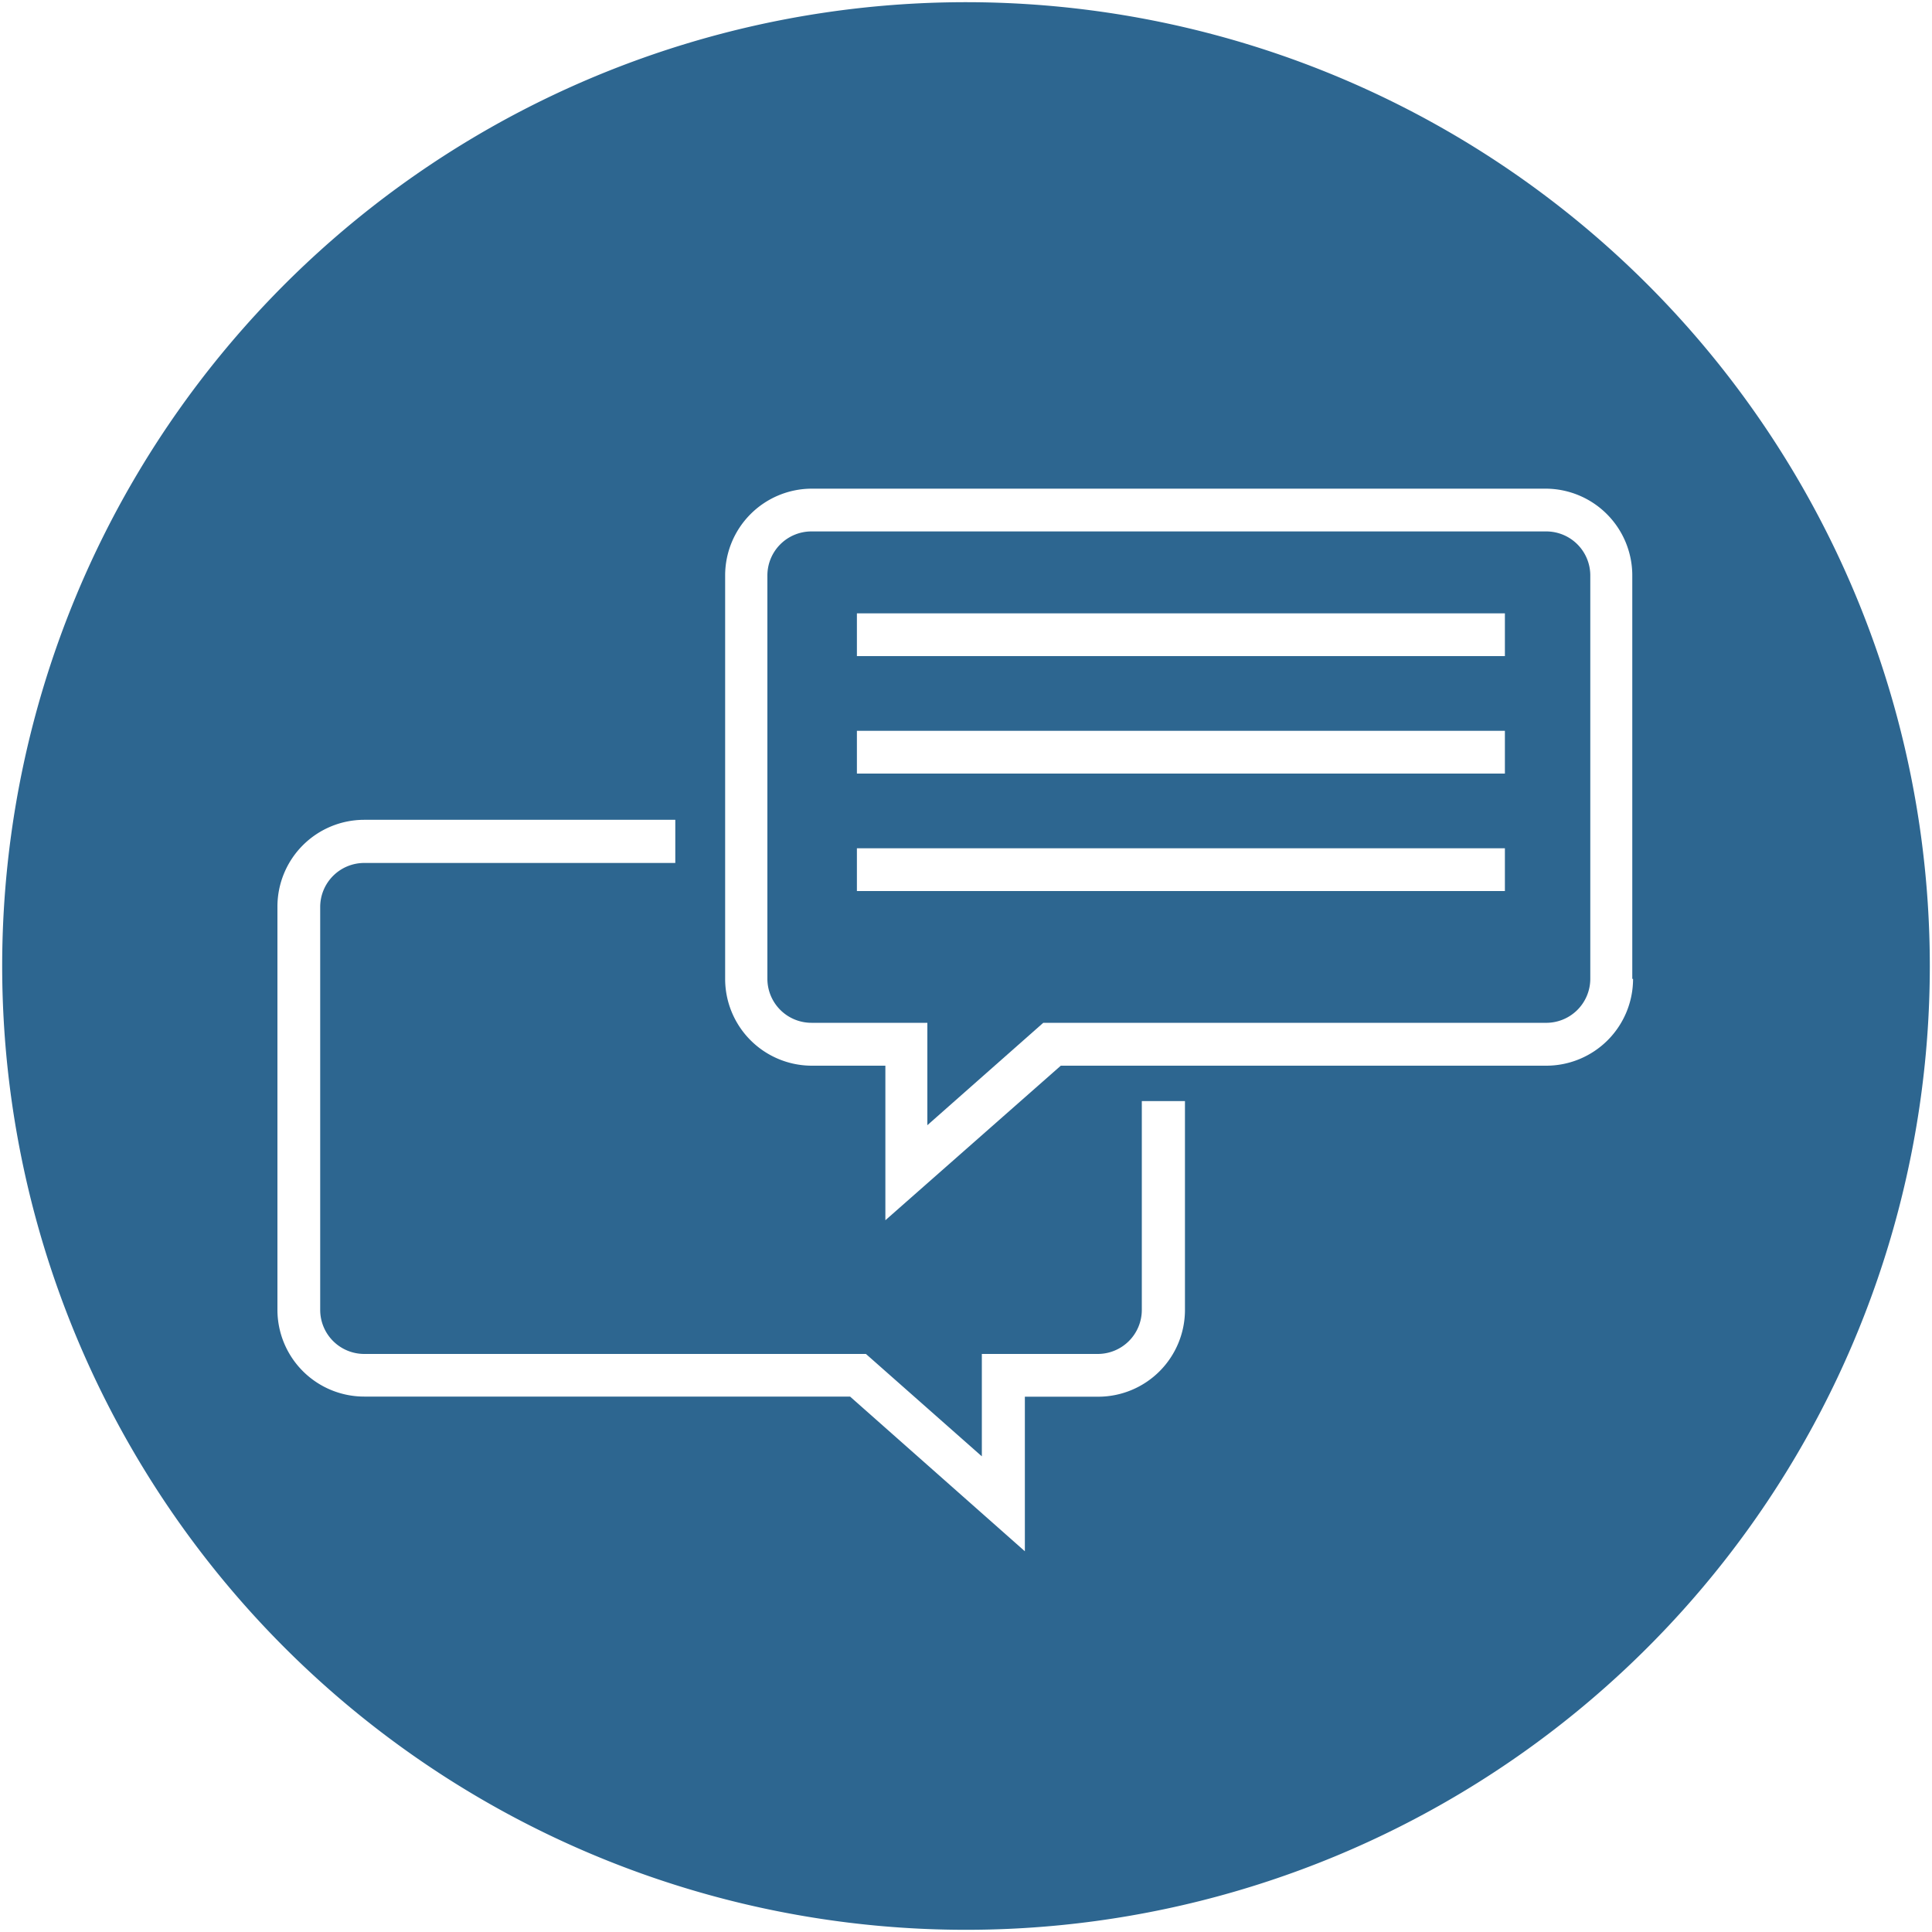 <svg id="Camada_1" data-name="Camada 1" xmlns="http://www.w3.org/2000/svg" viewBox="0 0 150 150"><defs><style>.cls-1{fill:#2d6690;}</style></defs><title>icones-solucoes</title><path class="cls-1" d="M120.05,41.26H63a3.42,3.42,0,0,0-3.42,3.42V76A3.42,3.42,0,0,0,63,79.41h9v7.95l9-7.95h38.95A3.42,3.42,0,0,0,123.47,76V44.68A3.42,3.42,0,0,0,120.05,41.26Zm-3.22,27.92H66.53V65.86h50.31v3.32Zm0-9.12H66.53V56.74h50.31v3.32Zm0-9.12H66.53V47.62h50.31v3.32Z"/><path class="cls-1" d="M75,0.17A74.83,74.83,0,1,0,149.83,75,74.83,74.83,0,0,0,75,.17ZM92,101.7a6.74,6.74,0,0,1-6.73,6.74h-5.7v12L66,108.43H28.28a6.74,6.74,0,0,1-6.74-6.74V70.39a6.74,6.74,0,0,1,6.74-6.74H52.43V67H28.28a3.42,3.42,0,0,0-3.42,3.42V101.7a3.42,3.42,0,0,0,3.42,3.42H67.23l9,7.95v-7.95h9a3.42,3.42,0,0,0,3.42-3.42V85.49H92V101.7ZM126.79,76a6.74,6.74,0,0,1-6.73,6.74H82.36l-13.62,12v-12H63A6.74,6.74,0,0,1,56.3,76V44.68A6.74,6.74,0,0,1,63,37.94h57a6.74,6.74,0,0,1,6.73,6.74V76Z"/></svg>